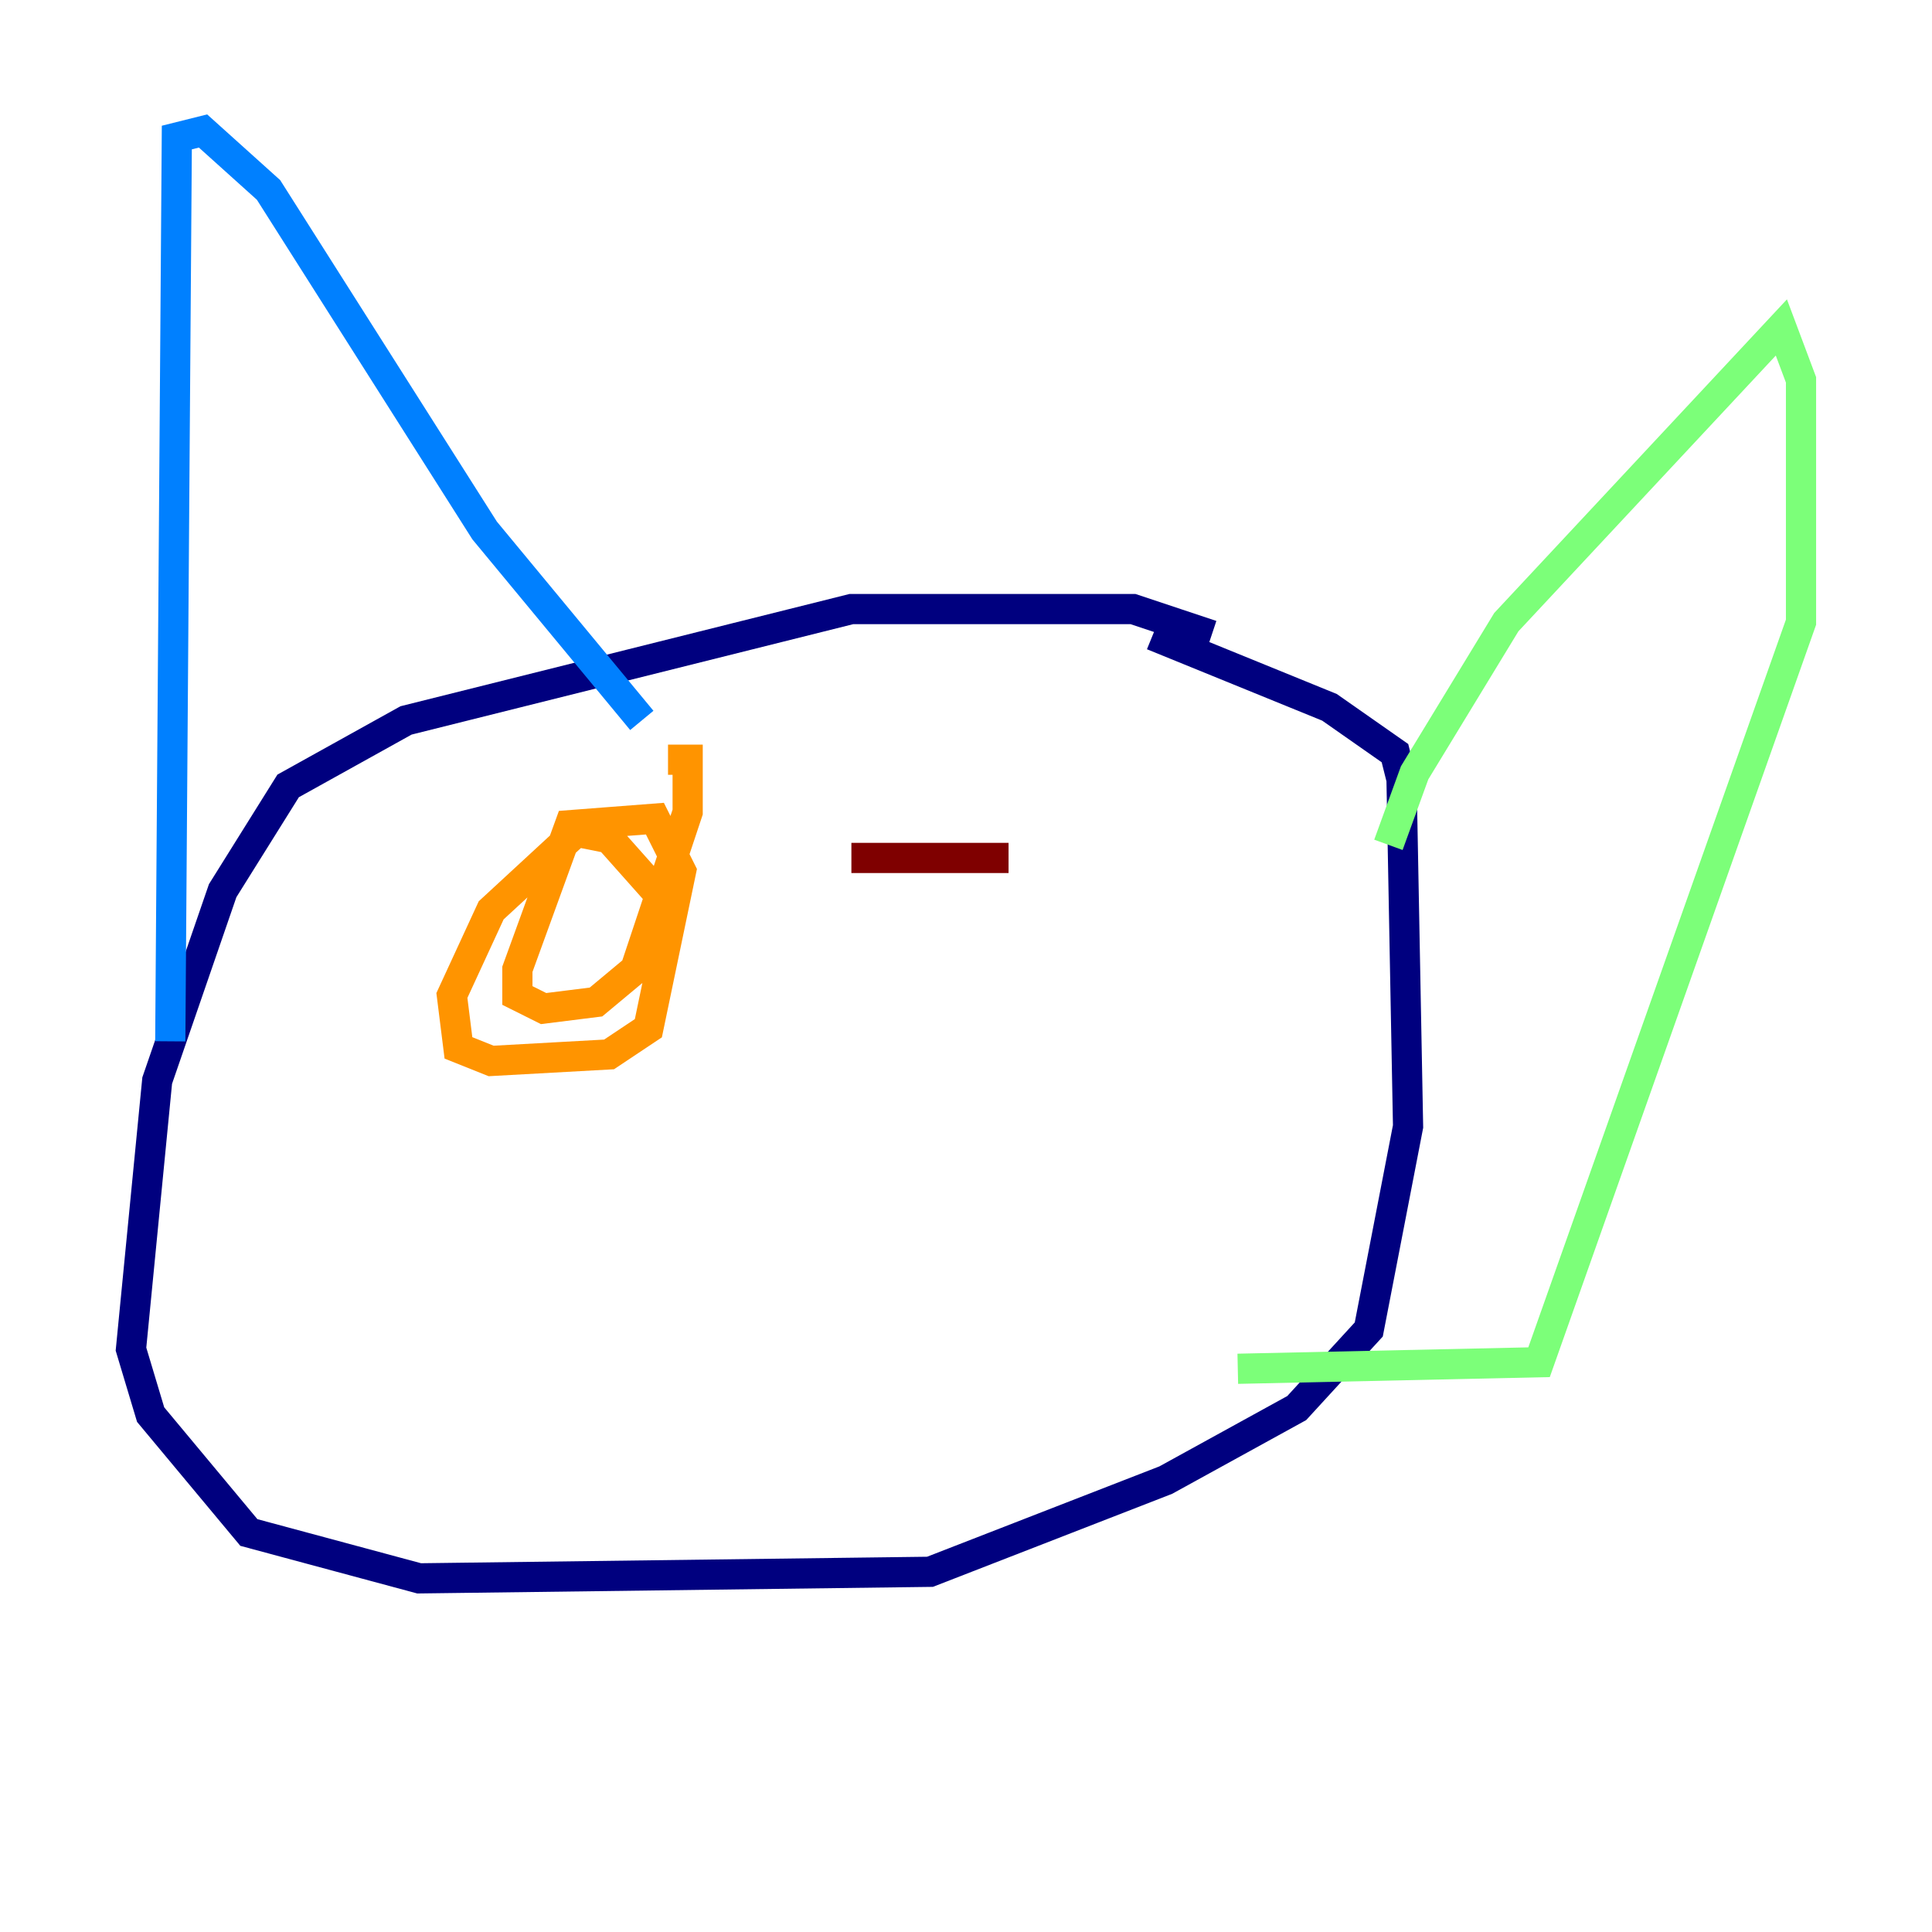 <?xml version="1.0" encoding="utf-8" ?>
<svg baseProfile="tiny" height="128" version="1.2" viewBox="0,0,128,128" width="128" xmlns="http://www.w3.org/2000/svg" xmlns:ev="http://www.w3.org/2001/xml-events" xmlns:xlink="http://www.w3.org/1999/xlink"><defs /><polyline fill="none" points="80.271,42.088 75.064,40.352 56.407,40.352 26.902,47.729 19.091,52.068 14.752,59.01 10.414,71.593 8.678,89.383 9.98,93.722 16.488,101.532 27.77,104.57 61.614,104.136 77.234,98.061 85.912,93.288 90.685,88.081 93.288,74.63 92.854,51.634 92.42,49.898 88.081,46.861 76.366,42.088" stroke="#00007f" stroke-width="2" /><polyline fill="none" points="11.281,68.99 11.715,9.112 13.451,8.678 17.79,12.583 32.108,35.146 42.522,47.729" stroke="#0080ff" stroke-width="2" /><polyline fill="none" points="91.986,55.973 93.722,51.2 99.797,41.22 118.02,21.695 119.322,25.166 119.322,41.22 101.966,90.251 82.007,90.685" stroke="#7cff79" stroke-width="2" /><polyline fill="none" points="43.824,59.444 40.352,55.539 38.183,55.105 32.542,60.312 29.939,65.953 30.373,69.424 32.542,70.291 40.352,69.858 42.956,68.122 45.125,57.709 43.39,54.237 37.749,54.671 34.278,64.217 34.278,65.953 36.014,66.82 39.485,66.386 42.088,64.217 45.559,53.803 45.559,50.332 44.258,50.332" stroke="#ff9400" stroke-width="2" /><polyline fill="none" points="56.407,56.841 66.82,56.841" stroke="#7f0000" stroke-width="2" /></svg>